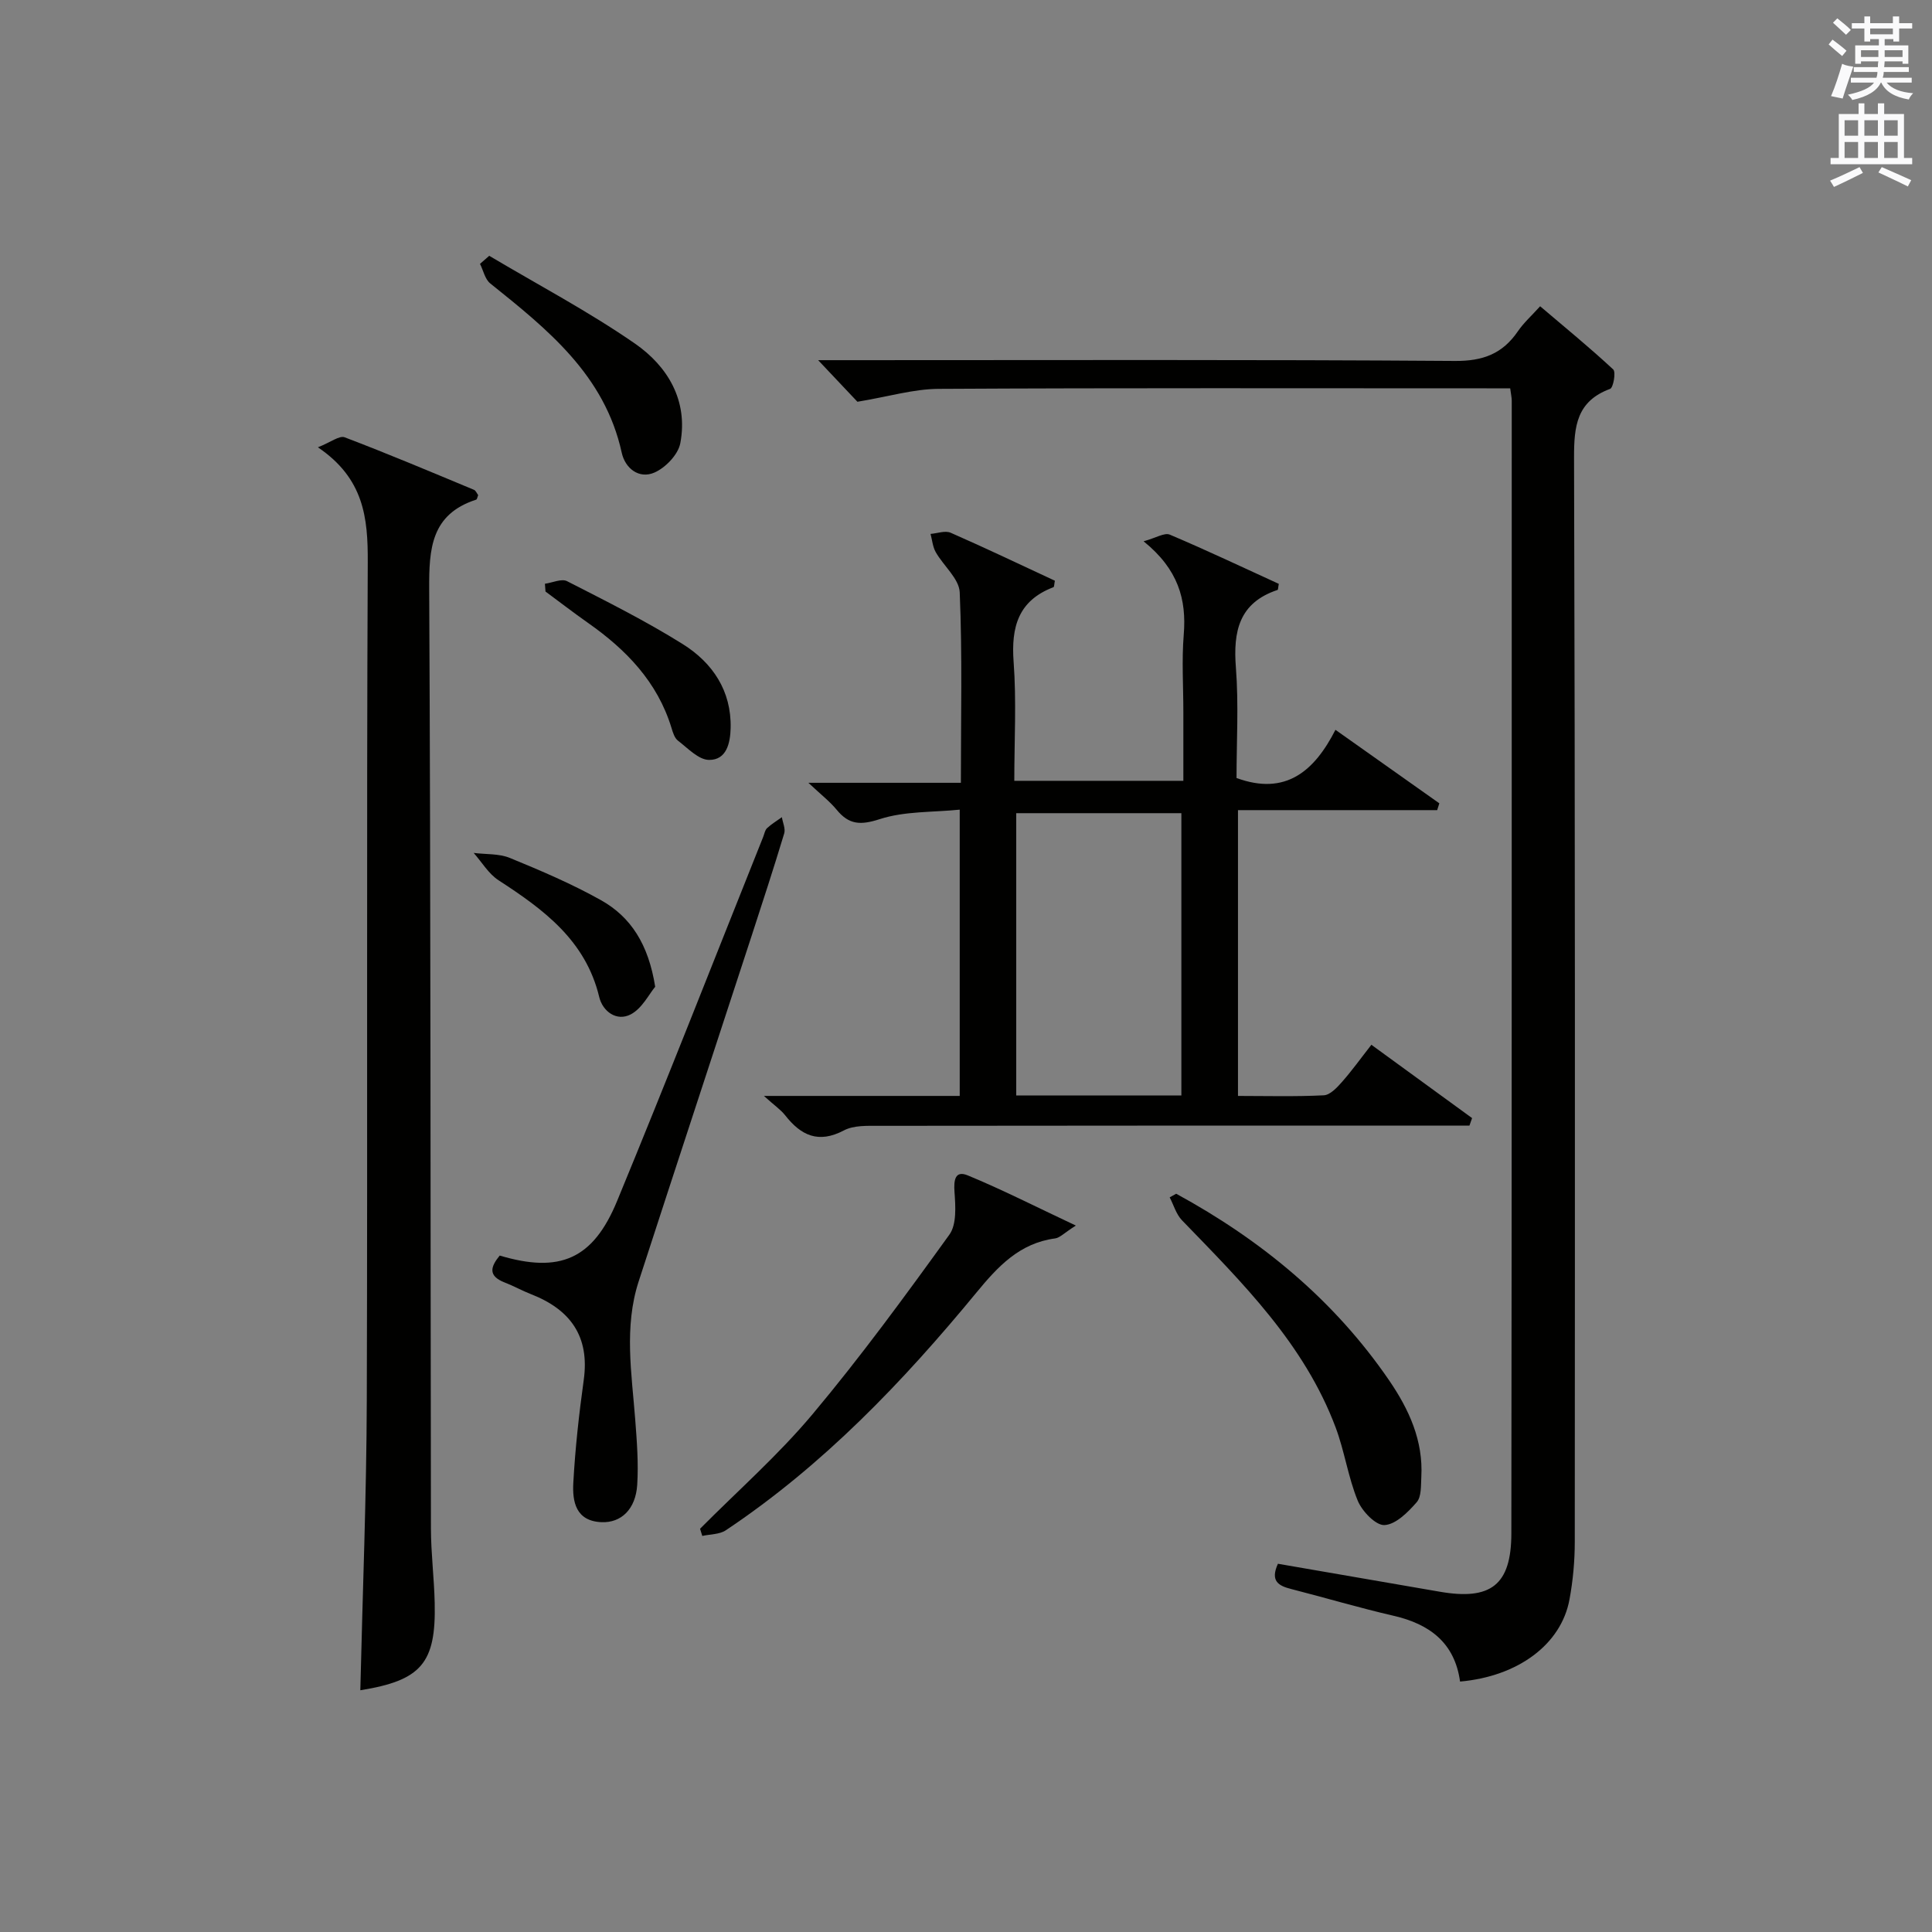 <?xml version="1.0" encoding="utf-8"?>
<!-- Generator: Adobe Illustrator 22.0.0, SVG Export Plug-In . SVG Version: 6.00 Build 0)  -->
<svg version="1.1" id="漢-ZDIC-典" xmlns="http://www.w3.org/2000/svg" xmlns:xlink="http://www.w3.org/1999/xlink" x="0px" y="0px"
	 viewBox="0 0 400 400" style="enable-background:new 0 0 400 400;" xml:space="preserve">
<rect x="0" y="0" width="400" height="400" fill="#808080" stroke="none"/>
<style type="text/css">
	.st1{fill:#010100;}
	.st2{fill:#fafafb;}
</style>
<g>
	
	<path class="st1" d="M264.58,323.76c11.25,1.94,22.35,3.85,33.46,5.78c10.6,1.85,14.86-1.35,14.87-12.08c0.1-78.16,0.07-156.32,0.08-234.48
		c0-0.65-0.15-1.3-0.32-2.58c-1.64,0-3.26,0-4.88,0c-37.83,0-75.66-0.1-113.49,0.11c-5.16,0.03-10.31,1.6-16.78,2.67
		c-1.58-1.67-4.27-4.52-8.13-8.61c3.17,0,5.01,0,6.86,0c41.66,0,83.33-0.14,124.99,0.16c5.81,0.04,9.84-1.49,13.02-6.14
		c1.2-1.76,2.84-3.22,4.61-5.18c5.18,4.4,10.3,8.59,15.13,13.08c0.59,0.55,0.02,3.77-0.64,4.02c-6.93,2.56-7.49,7.72-7.47,14.24
		c0.23,74.83,0.19,149.66,0.15,224.48c0,3.97-0.37,7.99-1.09,11.9c-1.71,9.32-10.64,15.95-22.66,17.02
		c-1.1-7.98-6.24-11.89-13.76-13.62c-7.1-1.64-14.1-3.72-21.16-5.53C264.74,328.34,262.93,327.38,264.58,323.76z"/>
	<path class="st1" d="M158.16,226.9c14.41,0,27.33,0,40.54,0c0-19.64,0-38.89,0-59.27c-5.62,0.57-11.4,0.29-16.55,1.96
		c-3.99,1.29-6.36,1.18-8.92-1.93c-1.45-1.76-3.3-3.18-5.86-5.59c11.08,0,21.08,0,31.57,0c0-13.55,0.31-26.51-0.24-39.43
		c-0.12-2.83-3.36-5.49-4.97-8.33c-0.62-1.1-0.73-2.5-1.07-3.77c1.4-0.11,3.03-0.74,4.17-0.24c7.28,3.19,14.45,6.62,21.57,9.93
		c-0.15,0.75-0.13,1.28-0.29,1.34c-7.28,2.77-8.79,8.22-8.25,15.48c0.6,8.08,0.14,16.23,0.14,24.61c11.74,0,23,0,35,0
		c0-4.76,0-9.52,0-14.27c0-5.33-0.35-10.69,0.08-15.99c0.6-7.32-1.14-13.53-8.31-19.33c2.57-0.71,4.33-1.84,5.42-1.38
		c7.63,3.23,15.11,6.78,22.57,10.19c-0.14,0.7-0.12,1.21-0.26,1.26c-7.98,2.66-9.21,8.57-8.62,16.1c0.59,7.6,0.13,15.29,0.13,22.84
		c10.15,3.71,16.1-1.39,20.48-9.98c7.56,5.35,14.54,10.28,21.51,15.22c-0.15,0.47-0.3,0.94-0.45,1.41c-13.65,0-27.3,0-41.24,0
		c0,20,0,39.24,0,59.17c5.92,0,11.85,0.17,17.77-0.13c1.31-0.07,2.73-1.59,3.75-2.75c2.07-2.34,3.89-4.89,6.1-7.71
		c7.14,5.2,13.99,10.19,20.85,15.18c-0.18,0.52-0.37,1.04-0.55,1.56c-2.24,0-4.49,0-6.73,0c-38.49,0-76.98-0.02-115.47,0.04
		c-2.46,0-5.27-0.13-7.31,0.95c-5.28,2.78-8.89,1.05-12.17-3.14C161.65,229.76,160.39,228.91,158.16,226.9z M244.59,226.81
		c0-19.82,0-39.17,0-58.45c-11.66,0-22.91,0-34.19,0c0,19.65,0,39,0,58.45C221.94,226.81,233.07,226.81,244.59,226.81z"/>
	<path class="st1" d="M74.6,349.95c0.47-20.25,1.28-40.18,1.34-60.11c0.18-57.82-0.07-115.64,0.2-173.46c0.04-9.13-0.76-17.3-10.32-23.77
		c2.65-1.05,4.45-2.49,5.54-2.07c9,3.42,17.88,7.17,26.77,10.87c0.38,0.16,0.6,0.74,0.87,1.1c-0.16,0.37-0.22,0.88-0.42,0.94
		c-9.34,3.03-9.77,10.14-9.72,18.57c0.33,64.82,0.25,129.64,0.36,194.46c0.01,5.15,0.67,10.29,0.78,15.44
		C90.28,344.37,87.2,347.92,74.6,349.95z"/>
	<path class="st1" d="M103.46,259.95c12.41,3.7,19.31,0.82,24.31-11.31c10.33-25.02,20.19-50.24,30.24-75.37c0.25-0.62,0.36-1.39,0.8-1.81
		c0.93-0.86,2.03-1.52,3.07-2.27c0.18,1.13,0.78,2.38,0.48,3.37c-2.16,7.15-4.48,14.25-6.79,21.34
		c-7.77,23.8-15.61,47.58-23.34,71.4c-3.07,9.45-1.44,19.07-0.71,28.66c0.34,4.46,0.69,8.97,0.41,13.43
		c-0.31,5.07-3.32,7.93-7.39,7.76c-5.35-0.22-6.06-4.28-5.84-8.17c0.39-7.12,1.18-14.23,2.16-21.29
		c1.25-9.04-2.79-14.57-10.91-17.74c-1.85-0.72-3.6-1.71-5.45-2.42C100.91,264.14,101.62,262.2,103.46,259.95z"/>
	<path class="st1" d="M222.74,253.74c-2.45,1.56-3.31,2.53-4.28,2.66c-7.37,0.98-11.85,5.8-16.29,11.2c-15.26,18.53-31.78,35.8-51.9,49.23
		c-1.3,0.87-3.23,0.8-4.87,1.17c-0.15-0.5-0.31-0.99-0.46-1.49c7.8-7.86,16.18-15.23,23.27-23.69
		c10.01-11.94,19.23-24.56,28.35-37.2c1.53-2.13,1.27-5.88,1.06-8.82c-0.18-2.49,0.11-4.53,2.74-3.45
		C207.49,246.29,214.38,249.81,222.74,253.74z"/>
	<path class="st1" d="M243.52,247.15c17.6,9.59,32.72,22.02,44.12,38.69c4.09,5.99,7.04,12.43,6.63,19.92c-0.1,1.8,0.05,4.1-0.96,5.26
		c-1.8,2.07-4.33,4.61-6.67,4.73c-1.81,0.09-4.64-2.86-5.54-5.06c-1.99-4.86-2.72-10.22-4.57-15.15
		c-6.49-17.3-19.32-29.98-31.81-42.89c-1.2-1.24-1.72-3.15-2.55-4.75C242.62,247.64,243.07,247.4,243.52,247.15z"/>
	<path class="st1" d="M101.29,52.96c10.09,6,20.52,11.5,30.15,18.16c6.79,4.7,11.08,11.82,9.41,20.64c-0.44,2.35-3.06,5.08-5.36,6.08
		c-3.19,1.39-6.06-0.87-6.77-4.12c-3.52-16.07-15.35-25.52-27.22-35.04c-1.09-0.87-1.43-2.68-2.12-4.05
		C100.01,54.07,100.65,53.52,101.29,52.96z"/>
	<path class="st1" d="M112.82,120.86c1.55-0.21,3.45-1.12,4.59-0.53c8.1,4.14,16.27,8.22,23.97,13.04c6.14,3.85,10.07,9.65,9.89,17.35
		c-0.07,3.09-0.83,6.66-4.49,6.61c-2.17-0.03-4.38-2.43-6.41-3.98c-0.71-0.54-1.06-1.69-1.34-2.63
		c-2.91-9.54-9.39-16.22-17.32-21.78c-2.97-2.09-5.85-4.31-8.77-6.47C112.9,121.92,112.86,121.39,112.82,120.86z"/>
	<path class="st1" d="M135.65,204.3c-1.27,1.51-2.71,4.49-5.07,5.72c-2.9,1.51-5.8-0.6-6.52-3.61c-2.82-11.73-11.52-18.11-20.84-24.16
		c-2.07-1.34-3.45-3.74-5.15-5.66c2.51,0.32,5.24,0.11,7.5,1.04c6.41,2.63,12.84,5.37,18.87,8.75
		C130.63,189.86,134.26,195.53,135.65,204.3z"/>
	
	<path class="st2" d="M378.6,9.2l0.8-1c0.9,0.7,1.9,1.4,2.9,2.3l-0.9,1.1C380.3,10.7,379.4,9.9,378.6,9.2z M379.1,19.9
		c0.9-2.1,1.6-4.3,2.3-6.7c0.4,0.2,0.8,0.4,2.3,0.6c-0.7,2.1-1.5,4.3-2.2,6.6L379.1,19.9z M379.5,4.7l0.9-0.9c1,0.8,2,1.6,2.8,2.4
		l-1,1C381.2,6.3,380.3,5.4,379.5,4.7z M392,3.4h1.2v1.4h2.7v1.1h-2.7v2.7H392V8.1h-1.8v1.3h4.9v3.8h-1.2v-0.5h-3.7
		c0,0.4-0.1,0.9-0.1,1.2h5.1v1H390c0,0.5-0.1,0.9-0.2,1.2h6v1h-5.2c1.1,1.3,2.9,2,5.5,2.2c-0.4,0.4-0.7,0.8-0.9,1.3
		c-2.9-0.5-4.8-1.6-5.7-3.5h-0.1c-0.8,1.7-2.7,2.9-5.9,3.6c-0.2-0.4-0.6-0.8-0.9-1.1c2.8-0.6,4.6-1.4,5.4-2.5h-4.8v-1h5.3
		c0.1-0.3,0.2-0.7,0.2-1.2h-4.9v-1h5c0-0.4,0-0.8,0.1-1.2h-3.6v0.5h-1.2V9.4h4.9V8.1h-1.8v0.5H386V5.9h-2.6V4.8h2.6V3.4h1.2v1.4h4.7
		V3.4z M385.3,11.8h3.6c0-0.4,0-0.9,0-1.4h-3.6V11.8z M387.2,7.1h4.7V5.9h-4.7V7.1z M393.9,10.4h-3.7c0,0.5,0,1,0,1.4h3.7V10.4z"/>
	<path class="st2" d="M384.7,21.4h1.3v2.2h2.8v-2.2h1.3v2.2h4.1v9.1h1.7V34h-16.9v-1.3h1.7v-9.1h4.1V21.4z M385,34.6l0.7,1.2
		c-1.8,0.9-3.8,1.9-6,2.9c-0.2-0.4-0.5-0.8-0.8-1.3C381.3,36.4,383.3,35.4,385,34.6z M381.9,28.1h2.8v-3.2h-2.8V28.1z M381.9,32.7
		h2.8v-3.3h-2.8V32.7z M386,28.1h2.8v-3.2H386V28.1z M386,32.7h2.8v-3.3H386V32.7z M389.6,34.6c2.1,0.9,4.1,1.8,6.1,2.7l-0.7,1.3
		c-2.2-1.1-4.2-2-6.1-2.9L389.6,34.6z M392.9,24.9h-2.8v3.2h2.8V24.9z M390.1,32.7h2.8v-3.3h-2.8V32.7z"/>
</g>
</svg>
